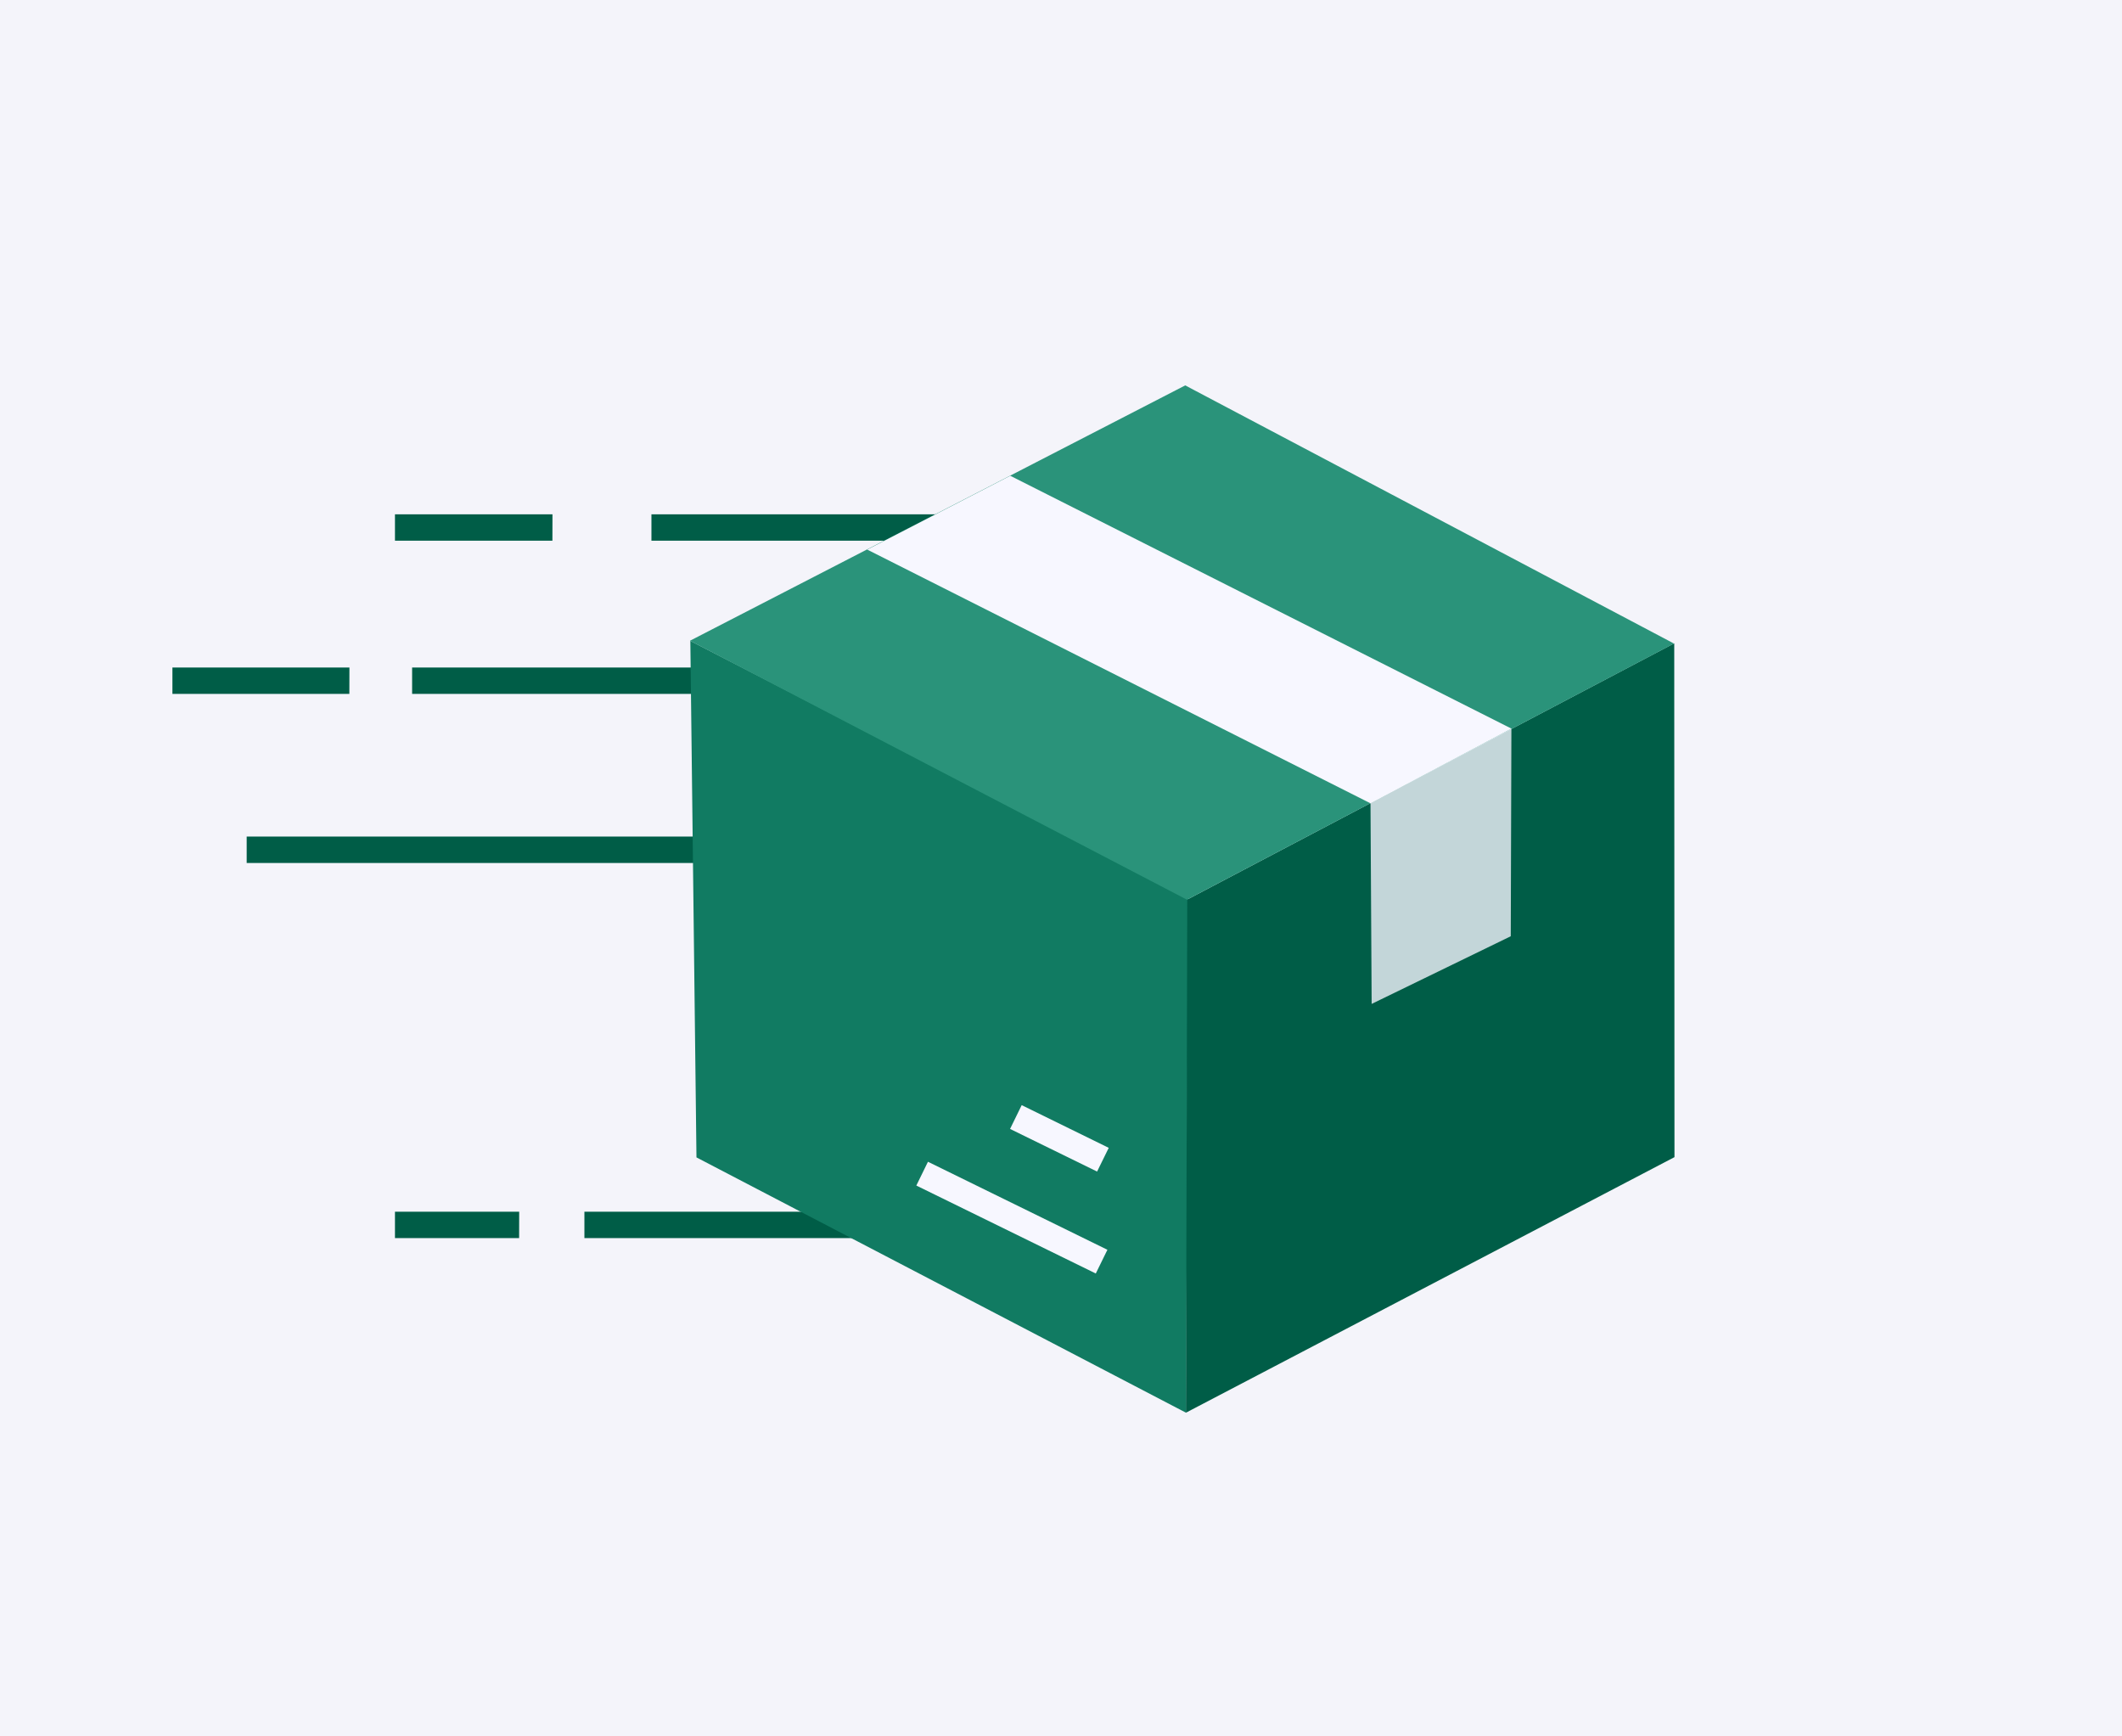 <svg xmlns="http://www.w3.org/2000/svg" width="99" height="81" viewBox="0 0 99 81">
  <g id="Group_1115" data-name="Group 1115" transform="translate(-24323 -16370)">
    <rect id="Rectangle_2445" data-name="Rectangle 2445" width="99" height="81" transform="translate(24323 16370)" fill="#f4f4fa"/>
    <g id="Group_1113" data-name="Group 1113" transform="translate(14726.063 12882.859)">
      <path id="Path_907" data-name="Path 907" d="M9701.574,3696.257H9670.8v-1.232h30.777Z" transform="translate(-62.354 -168.859)" fill="#005d47"/>
      <path id="Path_901" data-name="Path 901" d="M9685.816,3696.257H9670.8v-1.232h15.02Z" transform="translate(-46.598 -151.36)" fill="#005d47"/>
      <path id="Path_912" data-name="Path 912" d="M9676.592,3696.257H9670.8v-1.232h5.795Z" transform="translate(-55.436 -151.36)" fill="#005d47"/>
      <path id="Path_903" data-name="Path 903" d="M9684.154,3696.257H9670.8v-1.232h13.357Z" transform="translate(-54.636 -176.746)" fill="#005d47"/>
      <path id="Path_906" data-name="Path 906" d="M9679.055,3696.257H9670.8v-1.232h8.258Z" transform="translate(-65.819 -176.746)" fill="#005d47"/>
      <path id="Path_904" data-name="Path 904" d="M9684.571,3696.257H9670.8v-1.232h13.774Z" transform="translate(-43.471 -183.893)" fill="#005d47"/>
      <path id="Path_905" data-name="Path 905" d="M9678.145,3696.257H9670.8v-1.232h7.348Z" transform="translate(-55.436 -183.893)" fill="#005d47"/>
      <path id="Path_896" data-name="Path 896" d="M.014-.006,23.237,11.966,23.141,36,.3,24.089Z" transform="translate(9629.13 3517.043)" fill="#117b62"/>
      <path id="Path_897" data-name="Path 897" d="M1.915,12.4,24.635.448l.011,23.969L1.854,36.338Z" transform="translate(9650.412 3516.703)" fill="#005d47"/>
      <path id="Path_898" data-name="Path 898" d="M8.334,7.189,33.1,0,25.067,24.383,0,31.811Z" transform="matrix(0.719, 0.695, -0.695, 0.719, 9651.237, 3494.158)" fill="#2a937a"/>
      <path id="Path_899" data-name="Path 899" d="M-.091-11.016,6.483-14.5l-.03,9.689L-.037-1.655Z" transform="translate(9660.967 3535.627)" fill="rgba(247,247,255,0.79)"/>
      <path id="Path_900" data-name="Path 900" d="M-.483-10.818,6.19-14.262,29.572-2.467,23,1.02Z" transform="translate(9637.88 3523.597)" fill="#f7f7ff"/>
      <path id="Path_910" data-name="Path 910" d="M0,0,8.3,4.247" transform="matrix(1, -0.017, 0.017, 1, 9639.959, 3541.889)" fill="#f7f7ff"/>
      <path id="Path_910_-_Outline" data-name="Path 910 - Outline" d="M8.3,5.344,0,1.1.561,0l8.3,4.247Z" transform="matrix(1, -0.017, 0.017, 1, 9639.669, 3541.345)" fill="#f7f7ff"/>
      <path id="Path_911" data-name="Path 911" d="M0,0,4.026,2.06" transform="matrix(1, -0.017, 0.017, 1, 9644.331, 3539.248)" fill="#f7f7ff"/>
      <path id="Path_911_-_Outline" data-name="Path 911 - Outline" d="M4.025,3.157,0,1.1.561,0,4.587,2.06Z" transform="matrix(1, -0.017, 0.017, 1, 9644.042, 3538.704)" fill="#f7f7ff"/>
    </g>
  </g>
</svg>
